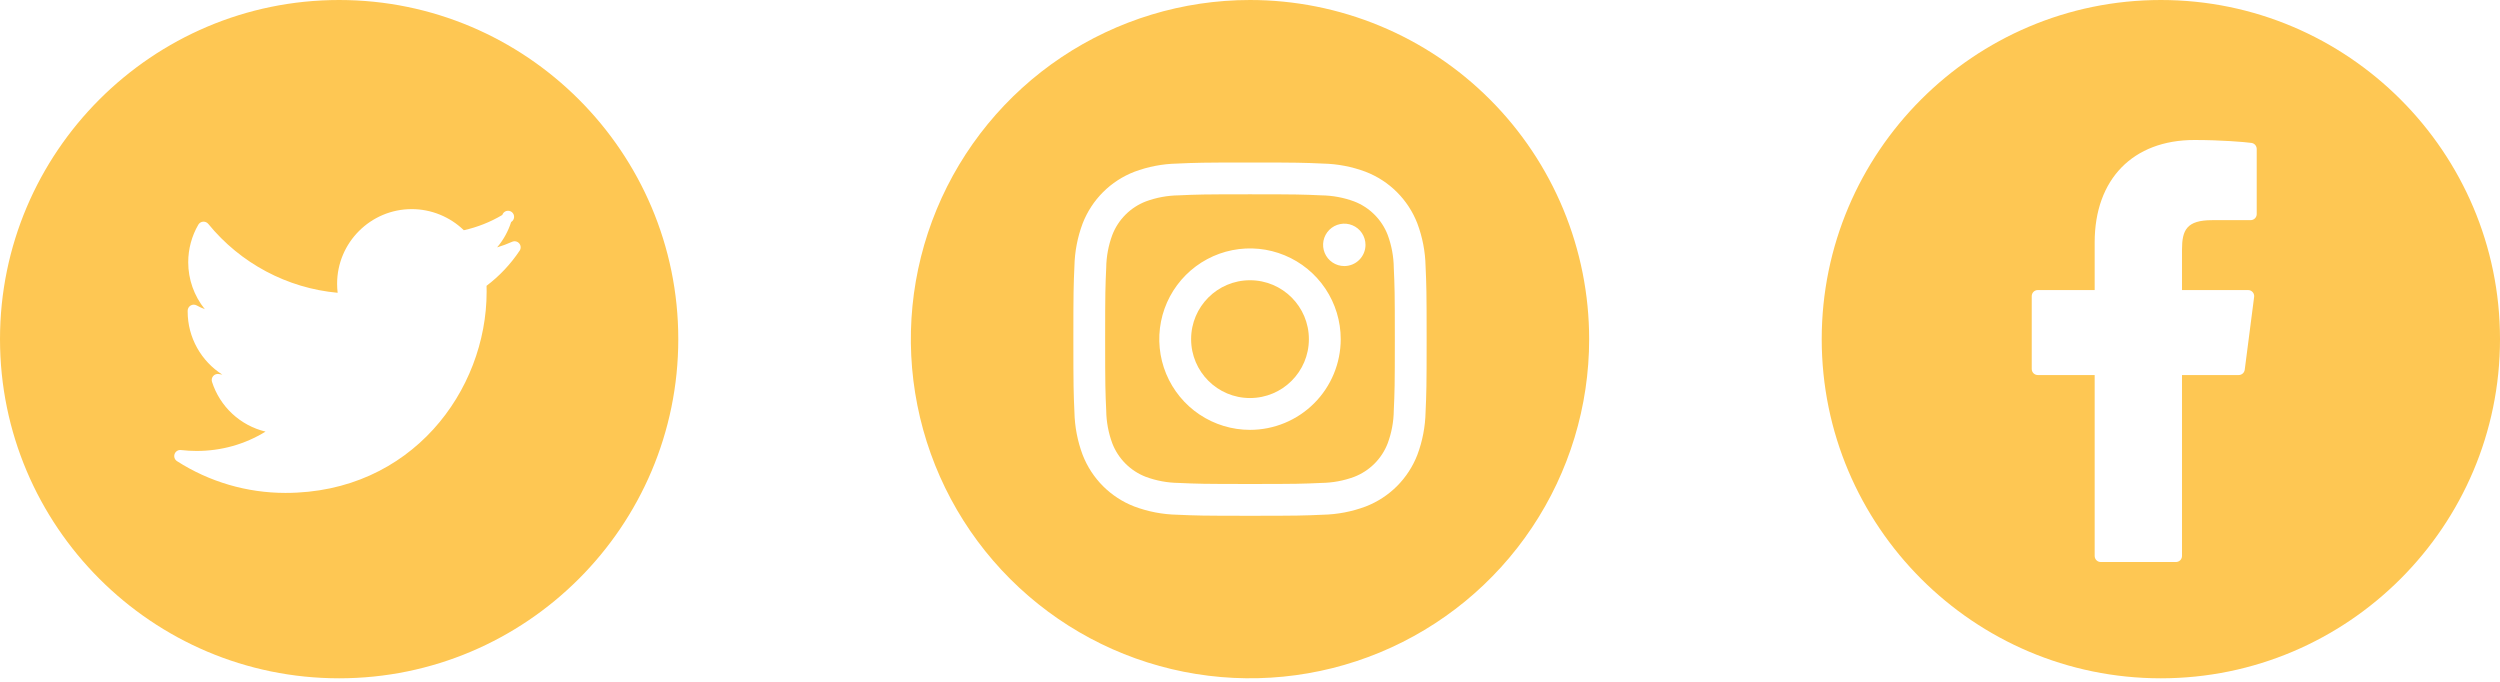 <svg width="121" height="33" viewBox="0 0 121 33" fill="none" xmlns="http://www.w3.org/2000/svg">
<g clip-path="url(#clip0_421_561)">
<path d="M67.165 11.372C67.023 11.003 66.805 10.668 66.525 10.389C66.245 10.109 65.91 9.891 65.541 9.749C65.032 9.561 64.496 9.462 63.954 9.455C63.053 9.414 62.783 9.404 60.5 9.404C58.217 9.404 57.947 9.414 57.046 9.455C56.504 9.462 55.966 9.561 55.458 9.749C55.089 9.892 54.754 10.11 54.474 10.39C54.195 10.67 53.977 11.005 53.835 11.374C53.647 11.882 53.547 12.419 53.541 12.961C53.5 13.862 53.489 14.132 53.489 16.415C53.489 18.697 53.5 18.967 53.541 19.868C53.547 20.411 53.647 20.948 53.835 21.457C53.977 21.826 54.196 22.161 54.475 22.44C54.755 22.72 55.09 22.938 55.459 23.08C55.968 23.268 56.504 23.367 57.046 23.374C57.947 23.415 58.217 23.425 60.5 23.425C62.783 23.425 63.053 23.415 63.954 23.374C64.496 23.367 65.034 23.268 65.542 23.08C65.911 22.937 66.246 22.719 66.526 22.439C66.805 22.16 67.023 21.824 67.165 21.455C67.353 20.947 67.453 20.41 67.459 19.868C67.5 18.967 67.51 18.697 67.51 16.415C67.51 14.132 67.5 13.862 67.459 12.961C67.453 12.418 67.353 11.881 67.165 11.372ZM60.5 20.805C59.632 20.805 58.783 20.548 58.06 20.065C57.338 19.583 56.776 18.897 56.443 18.095C56.111 17.293 56.024 16.41 56.193 15.558C56.363 14.706 56.781 13.924 57.395 13.31C58.009 12.696 58.792 12.277 59.643 12.108C60.495 11.938 61.378 12.025 62.18 12.358C62.983 12.69 63.668 13.253 64.151 13.975C64.633 14.697 64.891 15.546 64.891 16.415C64.891 17.579 64.428 18.696 63.605 19.519C62.781 20.343 61.664 20.805 60.5 20.805ZM65.064 12.877C64.861 12.877 64.662 12.817 64.494 12.704C64.325 12.591 64.193 12.431 64.116 12.243C64.038 12.056 64.018 11.85 64.057 11.651C64.097 11.452 64.195 11.269 64.338 11.125C64.482 10.982 64.665 10.884 64.864 10.845C65.062 10.805 65.269 10.825 65.456 10.903C65.644 10.981 65.804 11.112 65.917 11.281C66.029 11.45 66.09 11.648 66.09 11.851C66.09 12.123 65.981 12.384 65.789 12.576C65.597 12.769 65.336 12.877 65.064 12.877Z" fill="#FEC753"/>
<path d="M60.5 19.265C62.074 19.265 63.35 17.989 63.35 16.415C63.35 14.84 62.074 13.564 60.5 13.564C58.926 13.564 57.65 14.84 57.65 16.415C57.65 17.989 58.926 19.265 60.5 19.265Z" fill="#FEC753"/>
<path d="M60.5 0C57.254 0 54.08 0.963 51.38 2.766C48.681 4.57 46.577 7.134 45.335 10.133C44.092 13.133 43.767 16.433 44.401 19.617C45.034 22.801 46.597 25.726 48.893 28.022C51.189 30.317 54.114 31.881 57.298 32.514C60.482 33.147 63.782 32.822 66.782 31.58C69.781 30.338 72.345 28.234 74.148 25.534C75.952 22.835 76.915 19.661 76.915 16.415C76.915 14.259 76.49 12.125 75.665 10.133C74.84 8.142 73.631 6.332 72.107 4.808C70.583 3.284 68.773 2.074 66.782 1.25C64.79 0.425 62.656 0 60.5 0ZM68.998 19.941C68.983 20.649 68.849 21.351 68.6 22.015C68.38 22.582 68.044 23.098 67.614 23.529C67.183 23.959 66.668 24.295 66.1 24.514C65.436 24.763 64.735 24.898 64.026 24.913C63.113 24.954 62.822 24.964 60.5 24.964C58.178 24.964 57.887 24.954 56.974 24.913C56.265 24.898 55.564 24.763 54.9 24.514C54.332 24.295 53.817 23.959 53.386 23.529C52.956 23.098 52.62 22.582 52.4 22.015C52.151 21.351 52.017 20.649 52.002 19.941C51.961 19.027 51.951 18.737 51.951 16.415C51.951 14.093 51.961 13.802 52.002 12.889C52.017 12.18 52.151 11.479 52.4 10.815C52.62 10.247 52.956 9.731 53.386 9.301C53.817 8.87 54.332 8.535 54.9 8.315C55.564 8.066 56.265 7.931 56.974 7.917C57.887 7.876 58.178 7.865 60.5 7.865C62.822 7.865 63.113 7.876 64.026 7.917C64.735 7.931 65.436 8.066 66.1 8.315C66.668 8.535 67.183 8.87 67.614 9.301C68.044 9.731 68.38 10.247 68.6 10.815C68.849 11.479 68.983 12.18 68.998 12.889C69.039 13.802 69.049 14.093 69.049 16.415C69.049 18.737 69.039 19.027 68.998 19.941Z" fill="#FEC753"/>
</g>
<path d="M16.414 0C7.363 0 0 7.363 0 16.414C0 25.466 7.363 32.83 16.414 32.83C25.465 32.83 32.829 25.466 32.829 16.414C32.829 7.363 25.465 0 16.414 0ZM25.15 12.133C24.715 12.785 24.174 13.36 23.549 13.833C23.552 13.928 23.553 14.023 23.553 14.118C23.553 18.905 19.911 23.857 13.815 23.857C11.955 23.857 10.134 23.324 8.568 22.32C8.512 22.284 8.47 22.23 8.449 22.168C8.427 22.105 8.428 22.037 8.45 21.975C8.472 21.912 8.515 21.859 8.571 21.824C8.627 21.788 8.694 21.774 8.76 21.782C9.017 21.811 9.271 21.826 9.517 21.826C10.713 21.826 11.852 21.505 12.852 20.89C12.25 20.745 11.695 20.447 11.241 20.025C10.787 19.603 10.45 19.071 10.261 18.481C10.245 18.433 10.243 18.381 10.253 18.331C10.264 18.282 10.287 18.235 10.321 18.197C10.354 18.159 10.398 18.13 10.446 18.114C10.494 18.098 10.546 18.094 10.596 18.104C10.651 18.115 10.706 18.124 10.761 18.131C9.743 17.483 9.083 16.343 9.083 15.08V15.038C9.083 14.987 9.097 14.937 9.122 14.893C9.147 14.849 9.184 14.812 9.228 14.786C9.272 14.76 9.322 14.746 9.372 14.745C9.423 14.745 9.474 14.757 9.518 14.782C9.646 14.853 9.778 14.914 9.914 14.966C9.393 14.322 9.109 13.519 9.11 12.691C9.11 12.053 9.279 11.424 9.599 10.874C9.623 10.833 9.656 10.799 9.696 10.773C9.736 10.748 9.782 10.733 9.829 10.729C9.877 10.725 9.924 10.733 9.968 10.752C10.011 10.77 10.05 10.799 10.08 10.836C11.638 12.747 13.904 13.95 16.342 14.171C16.325 14.026 16.316 13.88 16.316 13.734C16.316 11.742 17.937 10.121 19.929 10.121C20.869 10.121 21.778 10.492 22.449 11.143C23.105 10.997 23.733 10.748 24.31 10.405C24.325 10.36 24.35 10.319 24.384 10.285C24.418 10.252 24.459 10.227 24.504 10.213C24.55 10.2 24.598 10.197 24.644 10.206C24.691 10.215 24.735 10.235 24.772 10.264C24.809 10.294 24.838 10.332 24.858 10.375C24.877 10.419 24.885 10.466 24.882 10.514C24.879 10.561 24.864 10.607 24.839 10.647C24.814 10.688 24.78 10.722 24.739 10.746C24.596 11.196 24.365 11.613 24.06 11.973C24.308 11.898 24.551 11.808 24.788 11.702C24.846 11.677 24.911 11.671 24.973 11.685C25.035 11.699 25.09 11.733 25.131 11.782C25.172 11.831 25.196 11.891 25.199 11.954C25.203 12.018 25.186 12.081 25.15 12.133Z" fill="#FEC753"/>
<path d="M104.585 0C95.534 0 88.171 7.364 88.171 16.415C88.171 25.466 95.534 32.83 104.585 32.83C113.636 32.83 121 25.466 121 16.415C121 7.364 113.636 0 104.585 0ZM109.225 10.362C109.225 10.44 109.194 10.515 109.139 10.569C109.084 10.624 109.009 10.655 108.931 10.655L107.065 10.656C105.834 10.656 105.609 11.136 105.609 12.08V14.039H108.81C108.894 14.039 108.974 14.075 109.029 14.139C109.085 14.202 109.111 14.286 109.1 14.37L108.645 17.896C108.635 17.967 108.601 18.032 108.547 18.079C108.494 18.126 108.425 18.152 108.354 18.152H105.609V26.908C105.609 26.986 105.578 27.061 105.523 27.116C105.468 27.171 105.394 27.201 105.316 27.201H101.675C101.597 27.201 101.523 27.171 101.468 27.116C101.413 27.061 101.382 26.986 101.382 26.908V18.152H98.629C98.551 18.152 98.476 18.121 98.421 18.066C98.367 18.011 98.336 17.936 98.336 17.859V14.332C98.336 14.255 98.367 14.18 98.421 14.125C98.476 14.07 98.551 14.039 98.629 14.039H101.382V11.731C101.382 8.675 103.232 6.776 106.21 6.776C107.491 6.776 108.622 6.871 108.97 6.917C109.04 6.927 109.105 6.961 109.152 7.015C109.199 7.068 109.224 7.137 109.225 7.208V10.362Z" fill="#FEC753"/>
<defs>
<clipPath id="clip0_421_561">
<rect width="32.83" height="32.83" fill="white" transform="translate(44.085)"/>
</clipPath>
</defs>
</svg>
